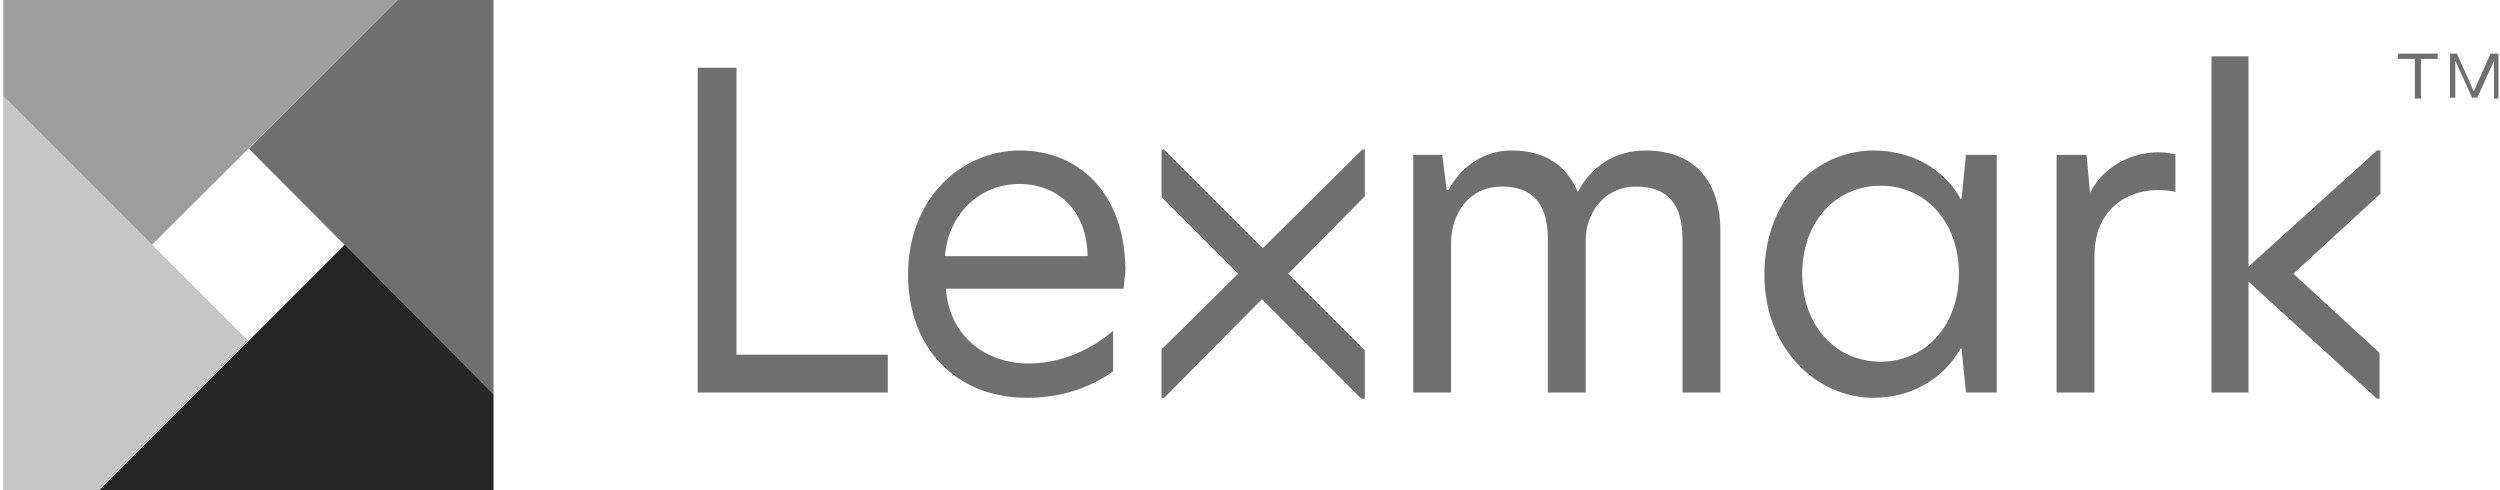 <svg width="153" height="30" viewBox="0 0 153 30" fill="none" xmlns="http://www.w3.org/2000/svg">
<path d="M145.631 11.903L140.353 16.751L145.631 21.599V24.399H145.47L137.606 17.236V24.022H135.344V3.447H137.606V16.32L145.47 9.21H145.685V11.903H145.631ZM42.7 24.022H54.334V21.706H45.07V4.147H42.7V24.022ZM62.413 9.21C58.858 9.21 55.573 12.119 55.573 16.805C55.573 21.329 58.535 24.346 62.844 24.346C64.73 24.346 66.507 23.861 68.123 22.73V20.252C66.453 21.652 64.622 22.245 62.952 22.245C60.367 22.245 58.104 20.629 57.889 17.666H68.769C68.769 17.397 68.877 16.751 68.877 16.482C68.823 11.688 65.915 9.21 62.413 9.21ZM62.413 11.257C64.406 11.257 66.507 12.55 66.561 15.674H57.835C57.997 13.25 59.828 11.257 62.413 11.257ZM100.71 9.21C98.771 9.21 97.37 10.233 96.562 11.742C95.862 10.126 94.57 9.21 92.523 9.21C90.745 9.21 89.399 10.233 88.645 11.634H88.537L88.267 9.479H86.49V24.022H88.806V14.866C88.806 13.088 89.883 11.418 91.93 11.418C93.869 11.418 94.731 12.55 94.731 14.65V24.022H97.047V14.704C97.047 13.034 98.178 11.418 100.117 11.418C102.11 11.418 102.972 12.55 102.972 14.65V24.022H105.288V14.327C105.342 11.311 103.888 9.21 100.71 9.21ZM114.66 9.21C111.213 9.21 107.981 12.119 107.981 16.805C107.981 21.383 111.213 24.346 114.66 24.346C116.815 24.346 118.862 23.322 119.993 21.329H120.047L120.316 24.022H122.201V9.479H120.316L120.047 12.172H119.993C118.915 10.233 116.869 9.21 114.66 9.21ZM115.091 11.365C117.838 11.365 119.885 13.573 119.885 16.751C119.885 19.929 117.838 22.137 115.091 22.137C112.398 22.137 110.297 19.983 110.297 16.751C110.297 13.519 112.398 11.365 115.091 11.365ZM132.058 9.318C130.819 9.318 128.88 9.91 127.91 11.796L127.695 9.479H125.864V24.022H128.18V15.674C128.18 12.334 130.873 11.257 133.135 11.742V9.425C132.704 9.372 132.435 9.318 132.058 9.318ZM83.528 9.156H83.366L77.28 15.189L71.247 9.156H71.085V12.065L75.771 16.751L71.085 21.383V24.346H71.247L77.226 18.313L83.312 24.399H83.528V21.437L78.842 16.751L83.528 12.011V9.156ZM146.762 3.608V3.285H149.186V3.608H148.163V6.032H147.786V3.608H146.762ZM150.371 3.285L151.395 5.601L152.418 3.285H152.903V6.032H152.633V3.716L151.61 5.978H151.287L150.264 3.716V5.978H149.94V3.285H150.371Z" fill="#6F6F6F"/>
<path d="M30.204 24.131V0H24.333L15.23 9.103L30.204 24.131Z" fill="#6F6F6F"/>
<path d="M0.202 5.871V30.002H6.073L15.176 20.845L0.202 5.871Z" fill="#C6C6C6"/>
<path d="M6.073 30H30.203V24.129L21.1 14.973L6.073 30Z" fill="#262626"/>
<path d="M24.333 0H0.202V5.871L9.305 14.974L24.333 0Z" fill="#9D9D9D"/>
</svg>
